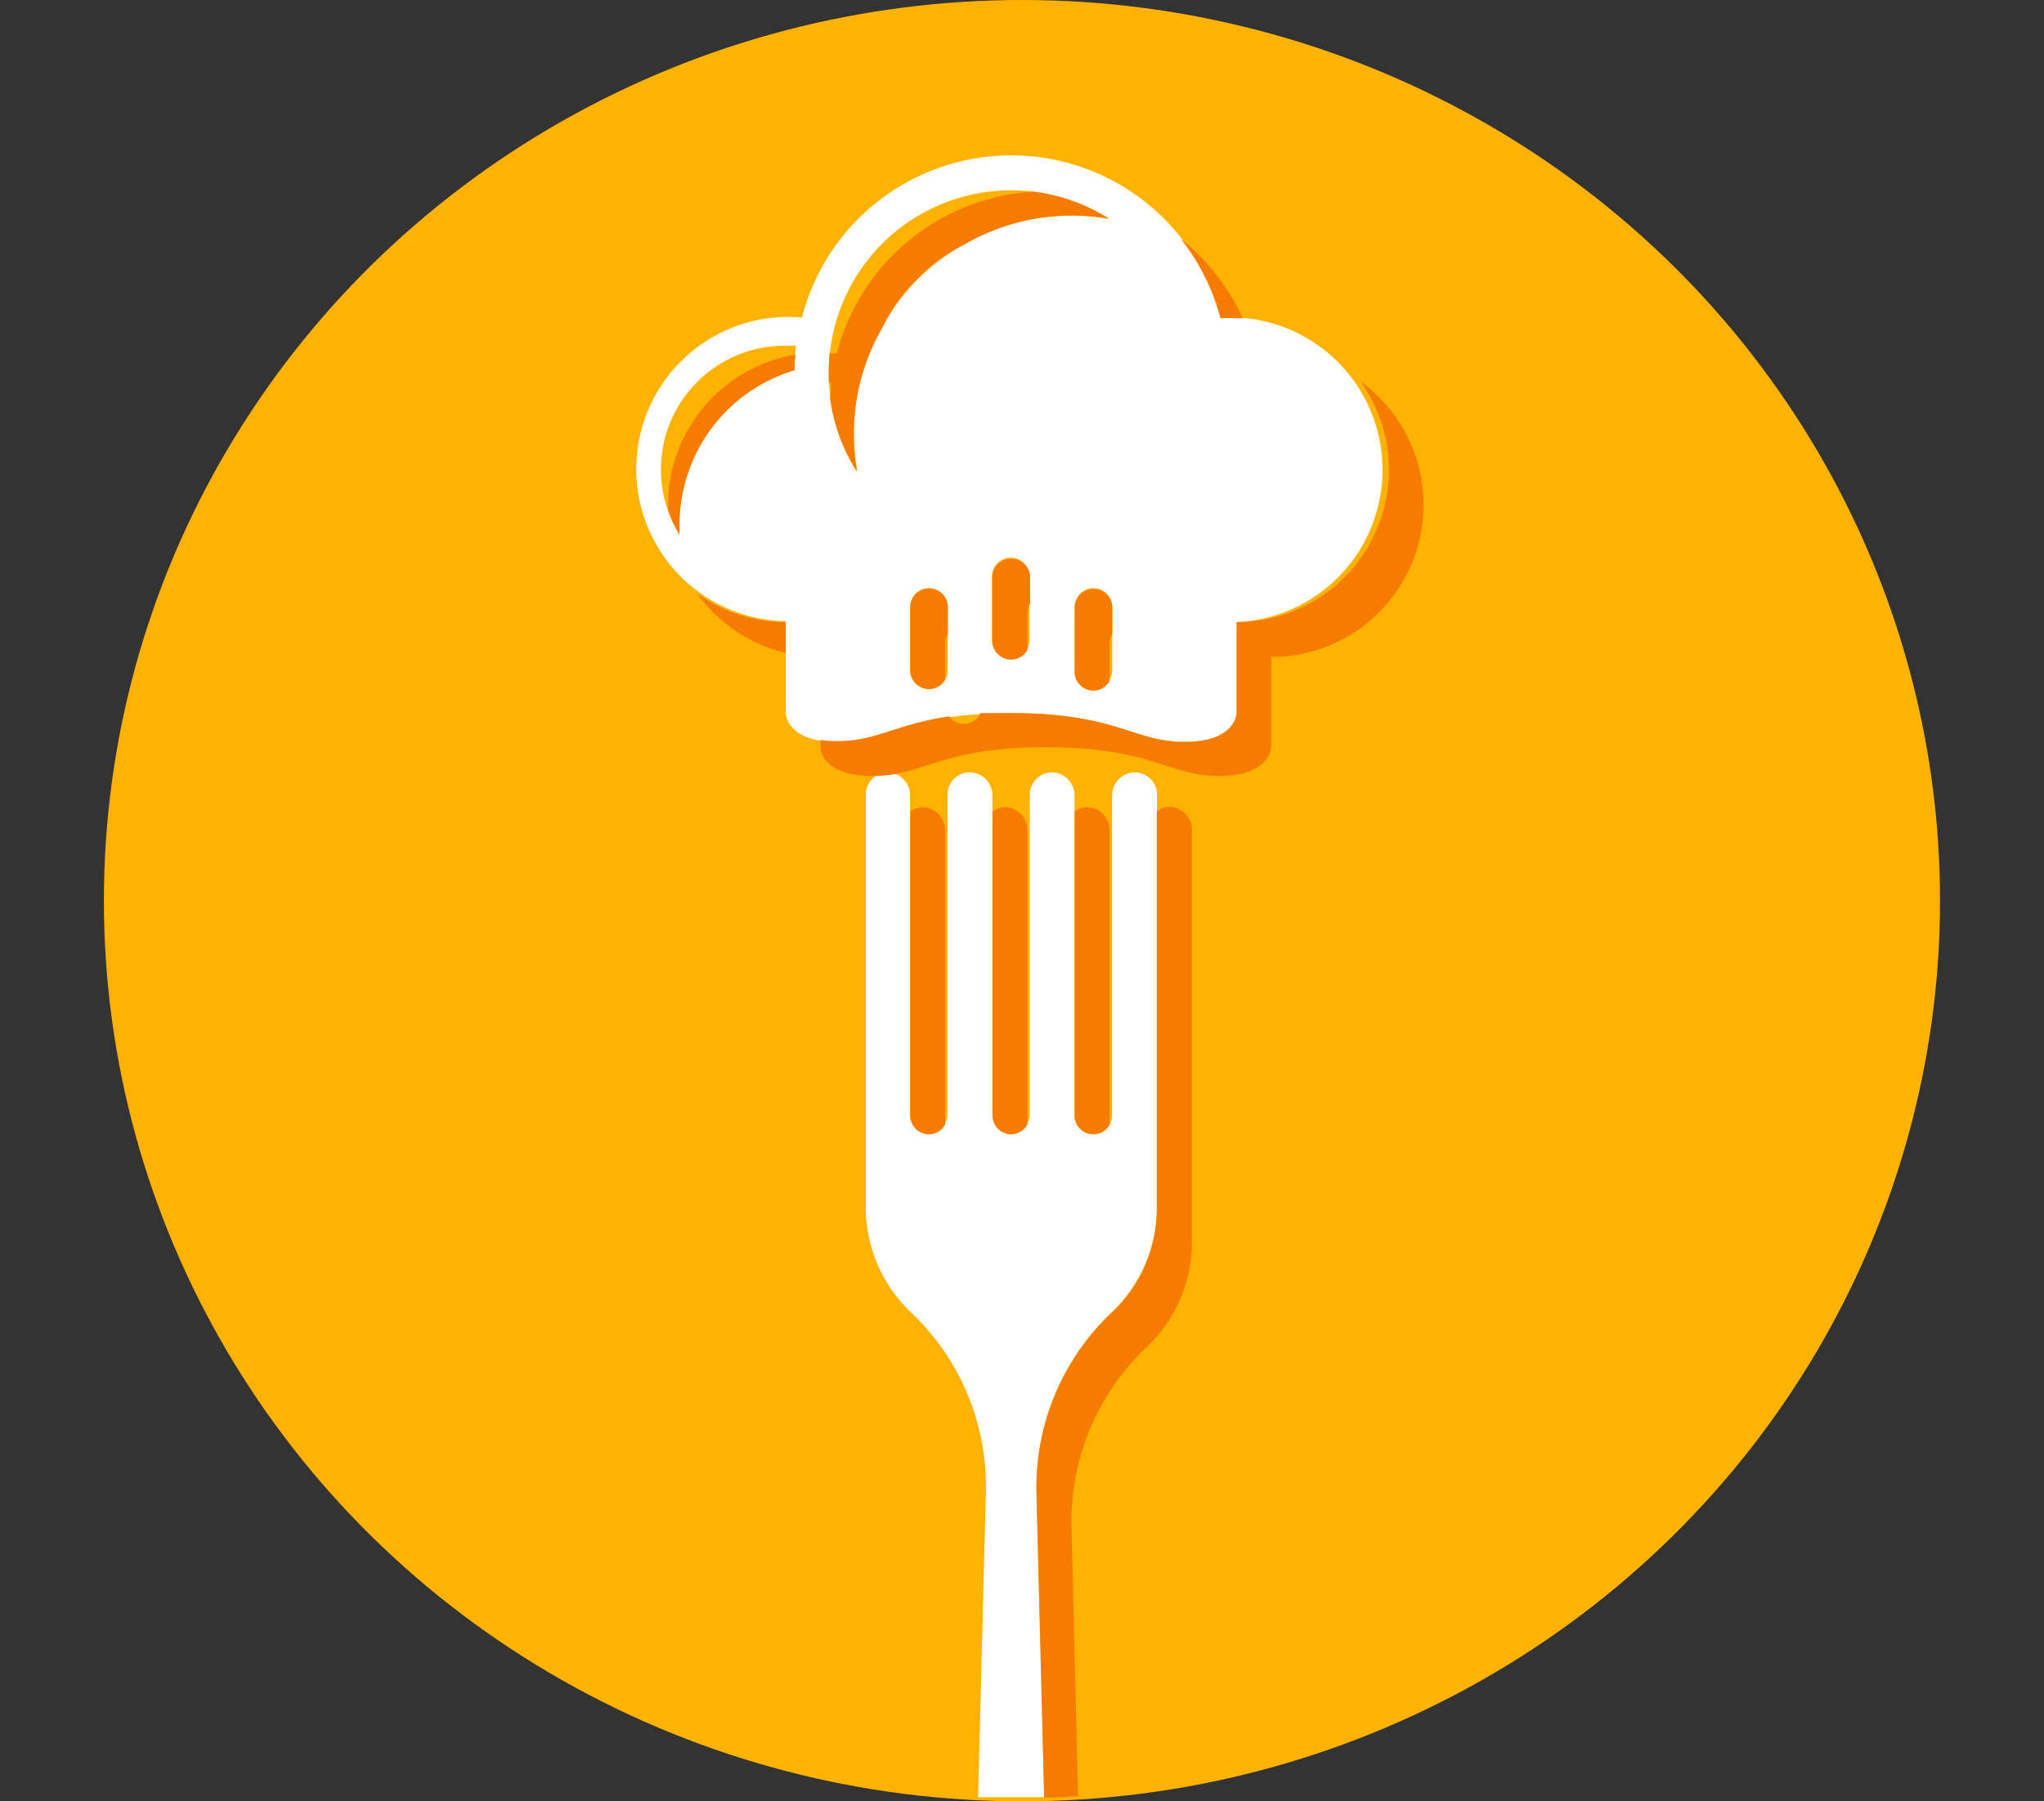 <svg xmlns="http://www.w3.org/2000/svg" xmlns:xlink="http://www.w3.org/1999/xlink" width="59" height="52" viewBox="0 0 59 52"><rect x="0" y="0" width="59" height="52" fill="#333333" stroke="none"/><defs><style>.a{fill:#fff;}.b{clip-path:url(#a);}.c{fill:#ffb300;}.d{fill:#f57c00;}</style><clipPath id="a"><rect class="a" width="59" height="52" transform="translate(417.276 8908.534)"/></clipPath></defs><g class="b" transform="translate(-417.276 -8908.534)"><g transform="translate(420.019 8908.464)"><g transform="translate(0 0)"><ellipse class="c" cx="26.5" cy="26" rx="26.5" ry="26" transform="translate(0.256 0.07)"/><path class="a" d="M38.664,32.116V44.022a4.181,4.181,0,0,1-1.321,3.054,6.911,6.911,0,0,0-2.152,5.195l.224,8.792H33.5l.224-8.792a6.911,6.911,0,0,0-2.152-5.195,4.193,4.193,0,0,1-1.315-3.054V32.116a.643.643,0,0,1,.655-.637.666.666,0,0,1,.625.672v9.234a.542.542,0,0,0,1.079,0v-9.27a.643.643,0,0,1,.672-.637.666.666,0,0,1,.625.672v9.234a.542.542,0,0,0,1.079,0v-9.27a.649.649,0,0,1,.666-.637.666.666,0,0,1,.625.672v9.234a.542.542,0,1,0,1.085,0v-9.24A.66.66,0,0,1,38,31.48a.649.649,0,0,1,.666.637Z" transform="translate(-8.01 -9.112)"/><path class="a" d="M38.52,11.777a4.439,4.439,0,0,0-.466,0,6.239,6.239,0,0,0-12.082,0,4.393,4.393,0,1,0-.466,8.768V23.2s0,.831,1.5.831,1.958-.831,5.006-.831,3.538.831,5.006.831,1.5-.831,1.5-.831v-2.63a4.4,4.4,0,0,0,0-8.792ZM25.76,13.3a4.647,4.647,0,0,0-3.326,4.458q0,.142,0,.283a3.573,3.573,0,0,1,3.054-5.449h.307a6.3,6.3,0,0,0-.035.708Zm4.423,8.662a.542.542,0,0,1-1.085,0V20.133a.542.542,0,0,1,1.085,0Zm2.359-.879a.542.542,0,0,1-1.085,0V19.254a.542.542,0,1,1,1.085,0ZM27.476,15.15a6.322,6.322,0,0,0,.094,1.05A5.266,5.266,0,0,1,34.84,8.929a6.28,6.28,0,0,0-7.365,6.221Zm7.453,6.811a.542.542,0,0,1-1.085,0V20.133a.542.542,0,0,1,1.085,0Z" transform="translate(-5.567 -2.542)"/><path class="d" d="M35.265,41.756a.542.542,0,0,0,.542.542.537.537,0,0,0,.466-.289V33.524a.666.666,0,0,0-.625-.672.631.631,0,0,0-.383.13Z" transform="translate(-9.359 -9.482)"/><path class="d" d="M38.51,41.756a.537.537,0,0,0,1.008.259V33.524a.666.666,0,0,0-.625-.672.631.631,0,0,0-.383.13Z" transform="translate(-10.233 -9.482)"/><path class="d" d="M41.487,33.493V45.41a4.157,4.157,0,0,1-1.327,3.049,6.917,6.917,0,0,0-2.146,5.207L38.2,61.4q-.489.035-.979.047L37,52.663a6.935,6.935,0,0,1,2.158-5.2,4.128,4.128,0,0,0,1.315-3.06V32.98a.59.59,0,0,1,.348-.136.655.655,0,0,1,.666.649Z" transform="translate(-9.826 -9.48)"/><path class="d" d="M32.013,41.756a.542.542,0,0,0,.542.542.537.537,0,0,0,.466-.289V33.524a.666.666,0,0,0-.625-.672.631.631,0,0,0-.383.13Z" transform="translate(-8.482 -9.482)"/><path class="d" d="M32.684,10.071a6.18,6.18,0,0,1,4.2-.755A5.248,5.248,0,0,0,34.7,8.532,6.245,6.245,0,0,0,29.028,13.2h-.206a5.309,5.309,0,0,0-.029.59v.248h.065a2.29,2.29,0,0,1-.029.448,5.254,5.254,0,0,0,.778,2.135,6.18,6.18,0,0,1,.755-4.2A5.307,5.307,0,0,1,32.684,10.071Z" transform="translate(-7.614 -2.929)"/><path class="d" d="M32.555,24.215a.542.542,0,0,0-.542.542v1.816a.542.542,0,0,0,.542.542.537.537,0,0,0,.466-.283v-1.05a.525.525,0,0,1,.077-.259v-.749a.543.543,0,0,0-.543-.56Z" transform="translate(-8.482 -7.155)"/><path class="d" d="M35.8,23.037a.542.542,0,0,0-.542.542v1.828a.542.542,0,0,0,.542.542.537.537,0,0,0,.472-.283V24.588a.525.525,0,0,1,.077-.259v-.749a.542.542,0,0,0-.548-.542Z" transform="translate(-9.357 -6.837)"/><path class="d" d="M43.845,12.686a4.434,4.434,0,0,1,.466,0h.177a6.274,6.274,0,0,0-1.8-2.306A6.245,6.245,0,0,1,43.845,12.686Z" transform="translate(-11.358 -3.427)"/><path class="d" d="M44.048,16.014a4.393,4.393,0,0,1-3.567,6.958V25.6s0,.831-1.5.831-1.958-.831-5.012-.831h-.879a.537.537,0,0,1-.489.313.531.531,0,0,1-.425-.218c-1.545.23-2.093.714-3.22.714a3.1,3.1,0,0,1-.489-.035v.212s0,.831,1.5.831,1.958-.831,5.006-.831,3.538.831,5.006.831,1.5-.831,1.5-.831V23.981a4.393,4.393,0,0,0,2.559-7.966Z" transform="translate(-7.527 -4.945)"/><path class="d" d="M22.778,19.873a4.647,4.647,0,0,1,3.32-4.452,2.261,2.261,0,0,1,.029-.448,4.393,4.393,0,0,0-3.68,4.334c0,.053,0,.1,0,.147a3.615,3.615,0,0,0,.324.708A2.409,2.409,0,0,0,22.778,19.873Z" transform="translate(-5.905 -4.664)"/><path class="d" d="M26.153,25.235a4.369,4.369,0,0,1-2.559-.826,4.393,4.393,0,0,0,2.559,1.716Z" transform="translate(-6.214 -7.207)"/><path class="d" d="M39.052,27.17a.537.537,0,0,0,.466-.283v-1.1a.531.531,0,0,1,.077-.259v-.749a.542.542,0,0,0-1.085,0v1.8a.543.543,0,0,0,.542.59Z" transform="translate(-10.232 -7.161)"/></g></g></g></svg>